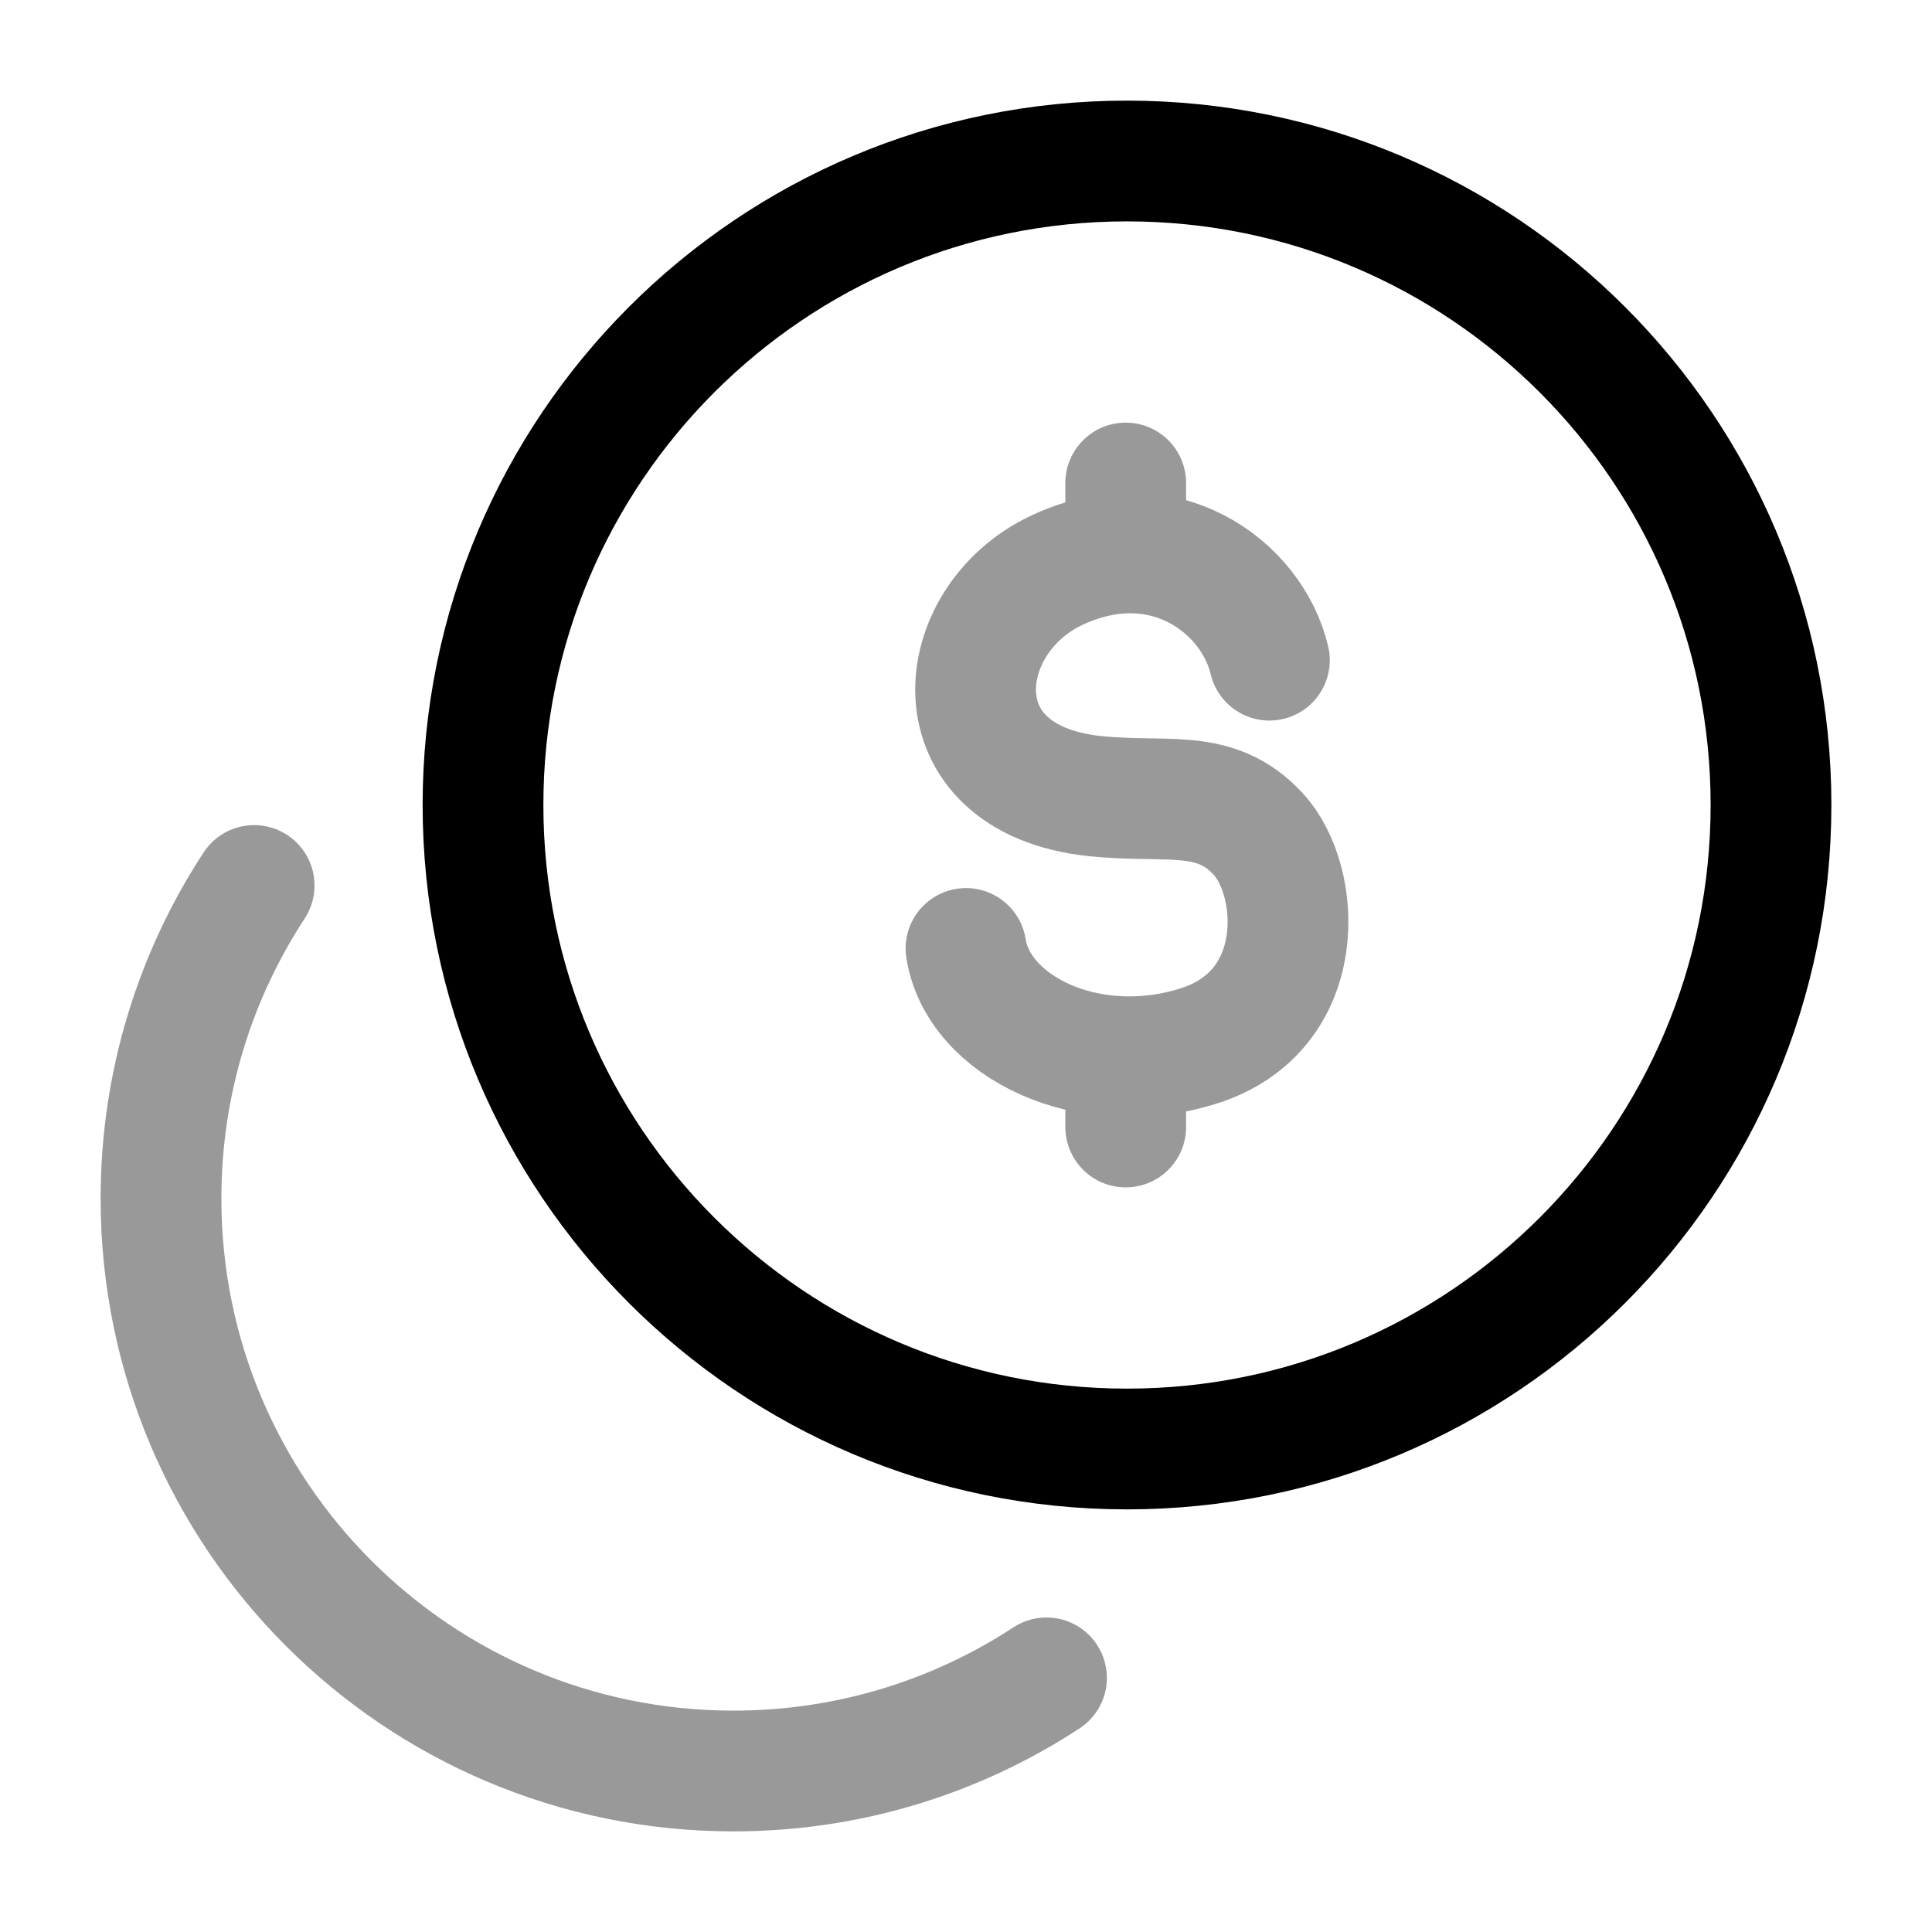 <svg width="24" height="24" viewBox="0 0 24 24" fill="none" xmlns="http://www.w3.org/2000/svg">
<path d="M14 18C18.418 18 22 14.418 22 10C22 5.582 18.418 2 14 2C9.582 2 6 5.582 6 10C6 14.418 9.582 18 14 18Z" stroke="currentColor" stroke-width="1.5" stroke-linecap="round"/>
<path opacity="0.4" d="M3.157 11C2.425 12.118 2 13.454 2 14.889C2 18.816 5.184 22 9.111 22C10.546 22 11.882 21.575 13 20.843" stroke="currentColor" stroke-width="1.5" stroke-linecap="round"/>
<path opacity="0.4" d="M15.769 8.201C15.553 7.289 14.453 6.466 13.132 7.082C11.811 7.697 11.601 9.678 13.599 9.889C14.502 9.984 15.091 9.779 15.63 10.36C16.169 10.941 16.269 12.558 14.891 12.993C13.513 13.429 12.149 12.748 12 11.782M13.984 6V6.869M13.984 13.128V14" stroke="currentColor" stroke-width="1.5" stroke-linecap="round" stroke-linejoin="round"/>
</svg>
